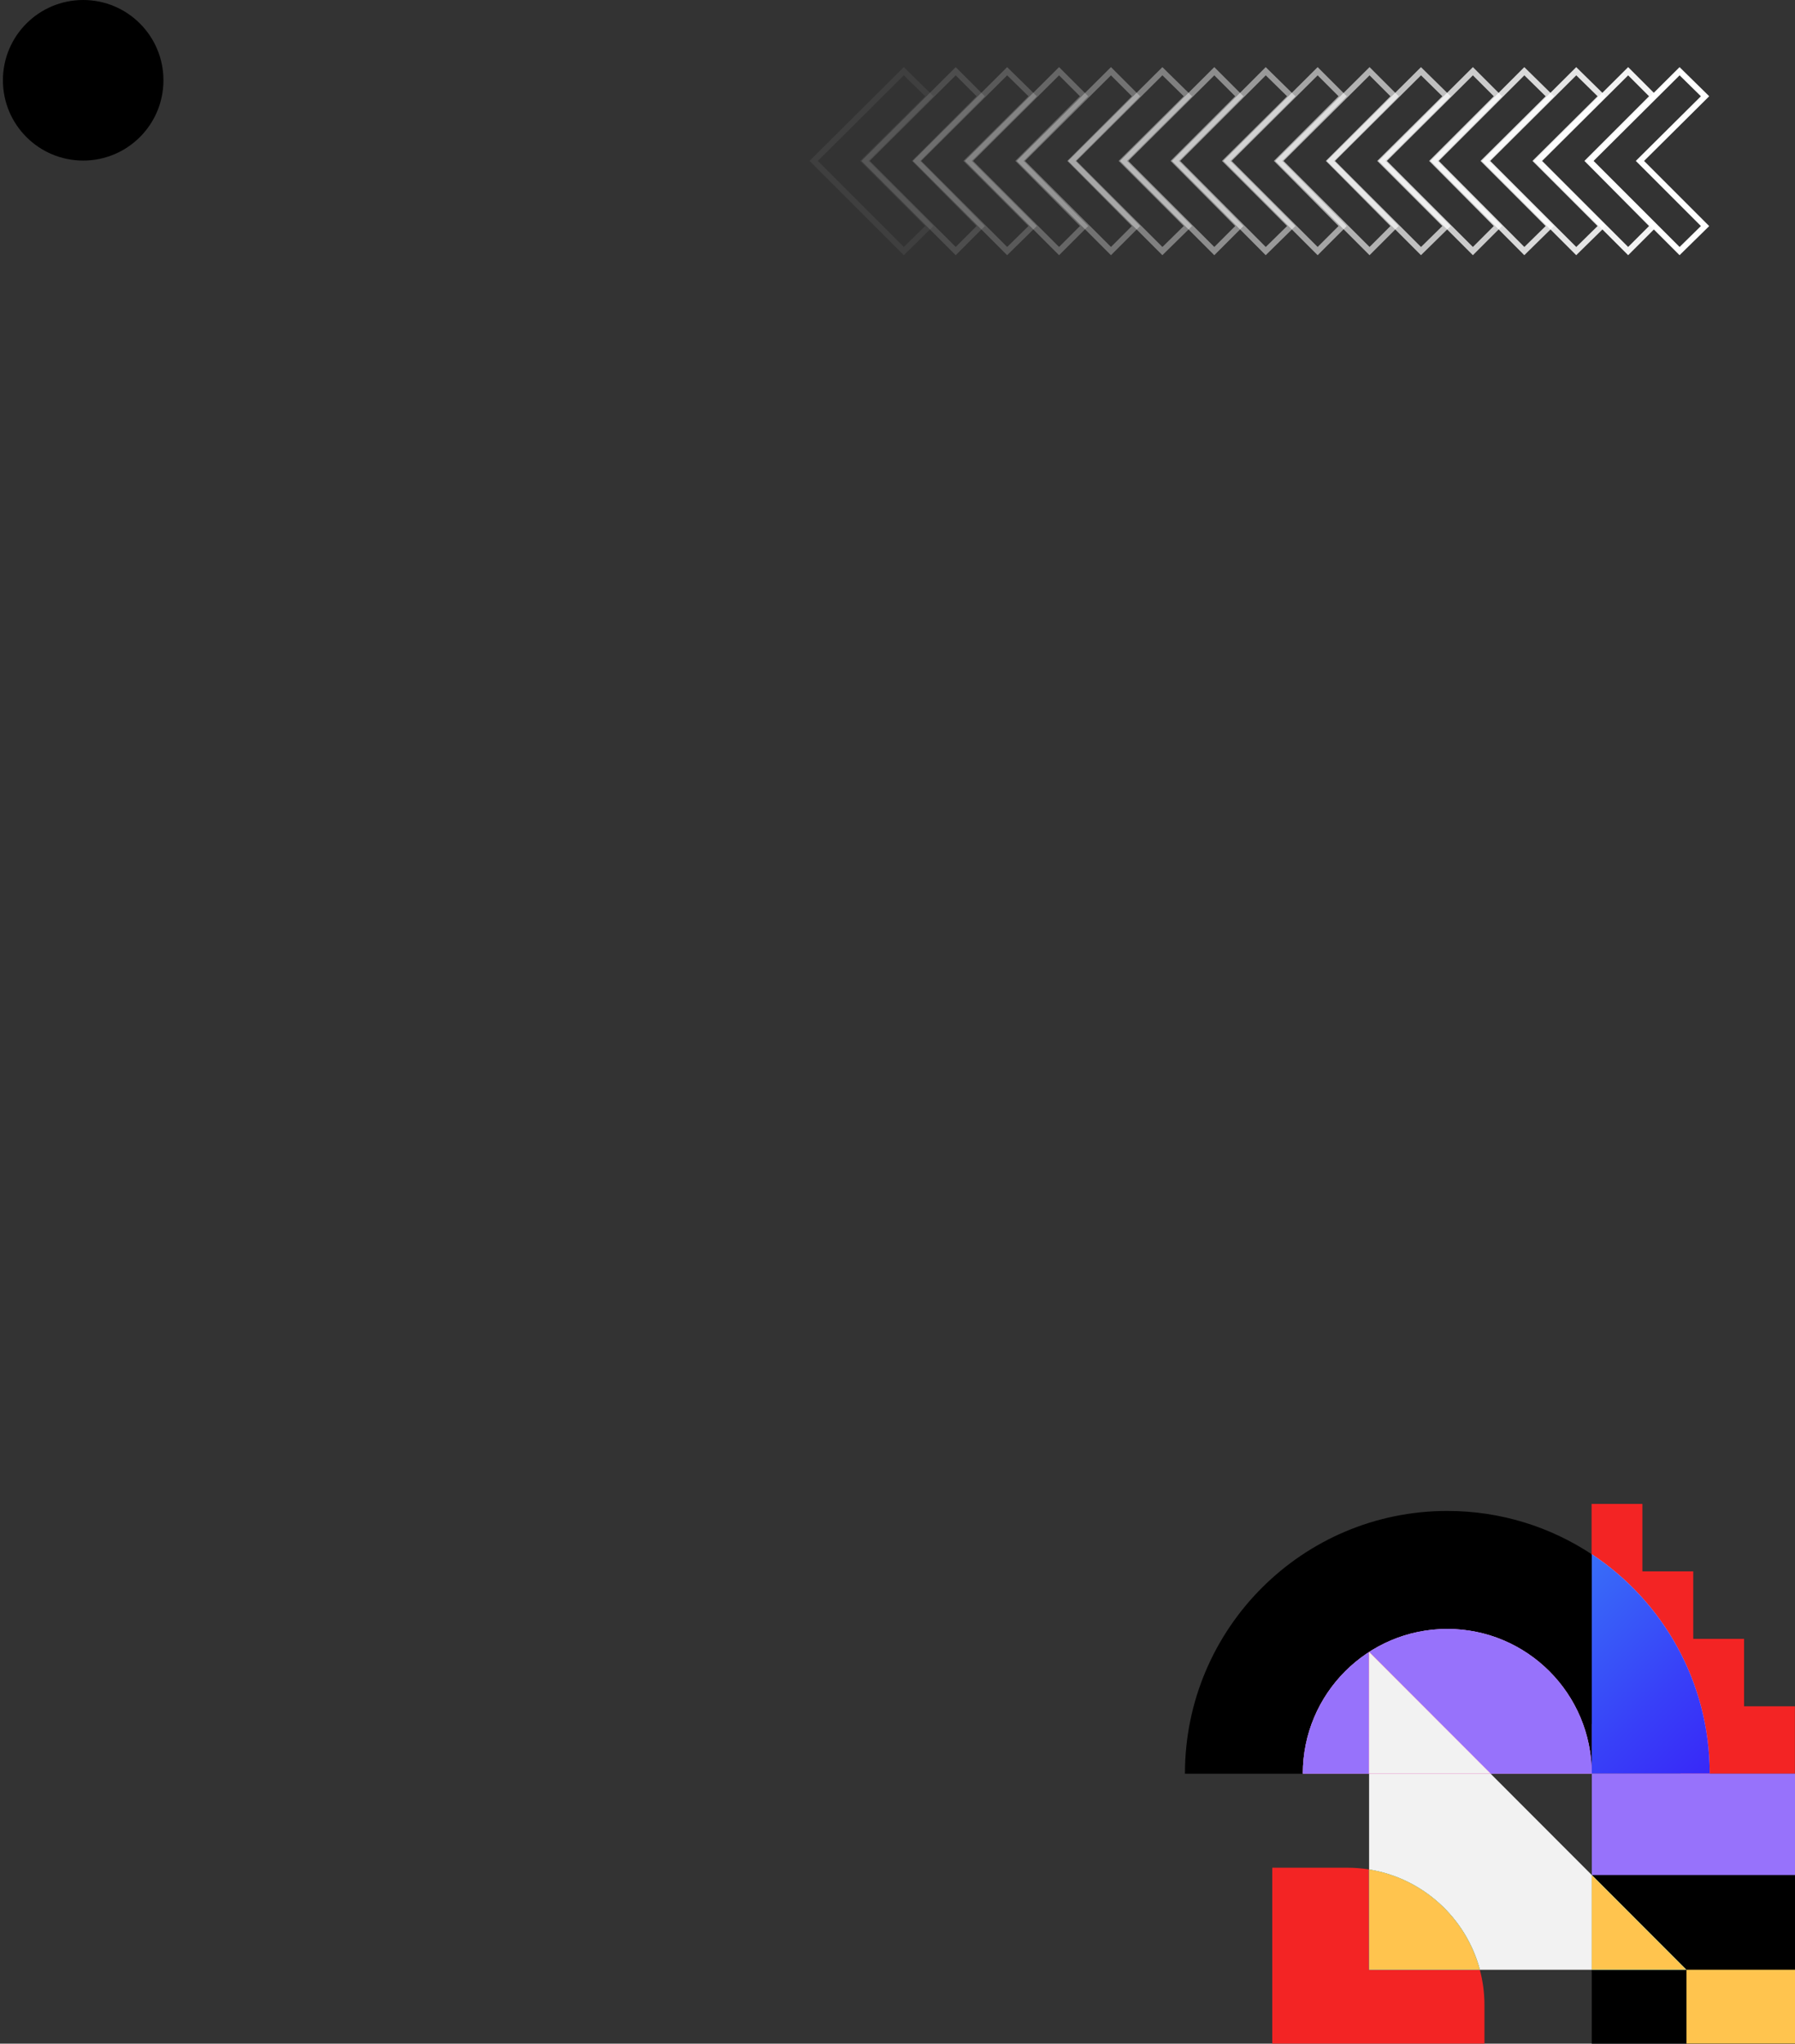 <svg width="615" height="700" viewBox="0 0 615 700" fill="none" xmlns="http://www.w3.org/2000/svg">
<rect x="0" y="0" width="615" height="700" fill="#333333" stroke="none"/>
<circle cx="28.497" cy="27.5" r="27.5" fill="#000000"/>
<path d="M575.455 86L584.186 77.431L561.874 55.119L584.186 32.969L575.455 24.4L544.574 55.119L575.455 86Z" stroke="white" stroke-width="2" stroke-miterlimit="10"/>
<path opacity="0.938" d="M544.253 55.119L566.404 32.969L557.834 24.4L526.954 55.119L557.834 86L566.404 77.431L544.253 55.119Z" stroke="white" stroke-width="2" stroke-miterlimit="10"/>
<path opacity="0.875" d="M526.468 55.119L548.78 32.969L540.049 24.4L509.168 55.119L540.049 86L548.78 77.431L526.468 55.119Z" stroke="white" stroke-width="2" stroke-miterlimit="10"/>
<path opacity="0.812" d="M508.68 55.119L530.992 32.969L522.261 24.4L491.542 55.119L522.261 86L530.992 77.431L508.68 55.119Z" stroke="white" stroke-width="2" stroke-miterlimit="10"/>
<path opacity="0.75" d="M491.057 55.119L513.207 32.969L504.638 24.4L473.757 55.119L504.638 86L513.207 77.431L491.057 55.119Z" stroke="white" stroke-width="2" stroke-miterlimit="10"/>
<path opacity="0.688" d="M473.278 55.119L495.59 32.969L486.859 24.4L455.979 55.119L486.859 86L495.59 77.431L473.278 55.119Z" stroke="white" stroke-width="2" stroke-miterlimit="10"/>
<path opacity="0.625" d="M455.651 55.119L477.801 32.969L469.232 24.4L438.352 55.119L469.232 86L477.801 77.431L455.651 55.119Z" stroke="white" stroke-width="2" stroke-miterlimit="10"/>
<path opacity="0.562" d="M437.867 55.119L460.017 32.969L451.448 24.4L420.567 55.119L451.448 86L460.017 77.431L437.867 55.119Z" stroke="white" stroke-width="2" stroke-miterlimit="10"/>
<path opacity="0.5" d="M420.084 55.119L442.396 32.969L433.665 24.4L402.946 55.119L433.665 86L442.396 77.431L420.084 55.119Z" stroke="white" stroke-width="2" stroke-miterlimit="10"/>
<path opacity="0.438" d="M402.461 55.119L424.611 32.969L416.042 24.4L385.161 55.119L416.042 86L424.611 77.431L402.461 55.119Z" stroke="white" stroke-width="2" stroke-miterlimit="10"/>
<path opacity="0.375" d="M384.677 55.119L406.989 32.969L398.258 24.4L367.377 55.119L398.258 86L406.989 77.431L384.677 55.119Z" stroke="white" stroke-width="2" stroke-miterlimit="10"/>
<path opacity="0.312" d="M367.057 55.119L389.207 32.969L380.638 24.4L349.757 55.119L380.638 86L389.207 77.431L367.057 55.119Z" stroke="white" stroke-width="2" stroke-miterlimit="10"/>
<path opacity="0.25" d="M349.271 55.119L371.422 32.969L362.853 24.4L331.972 55.119L362.853 86L371.422 77.431L349.271 55.119Z" stroke="white" stroke-width="2" stroke-miterlimit="10"/>
<path opacity="0.188" d="M331.487 55.119L353.799 32.969L345.068 24.4L314.187 55.119L345.068 86L353.799 77.431L331.487 55.119Z" stroke="white" stroke-width="2" stroke-miterlimit="10"/>
<path opacity="0.125" d="M313.86 55.119L336.01 32.969L327.441 24.4L296.56 55.119L327.441 86L336.01 77.431L313.86 55.119Z" stroke="white" stroke-width="2" stroke-miterlimit="10"/>
<path opacity="0.062" d="M296.082 55.119L318.393 32.969L309.663 24.4L278.782 55.119L309.663 86L318.393 77.431L296.082 55.119Z" stroke="white" stroke-width="2" stroke-miterlimit="10"/>
<path d="M495.876 557.948C523.218 557.948 545.383 580.139 545.383 607.513L545.383 590.542L545.383 584.405L545.383 532.389C531.18 522.996 514.173 517.532 495.876 517.532C446.238 517.532 405.982 557.835 405.982 607.531L446.369 607.531C446.369 580.139 468.534 557.948 495.876 557.948Z" fill="#000000"/>
<path d="M510.695 607.512L545.364 607.512C545.364 580.138 523.198 557.947 495.875 557.947C468.552 557.947 446.368 580.138 446.368 607.512L469.075 607.512L469.075 565.843L510.695 607.512Z" fill="url(#paint0_linear_29347_2459)"/>
<path d="M510.695 607.512L545.364 607.512C545.364 580.138 523.198 557.947 495.875 557.947C468.552 557.947 446.368 580.138 446.368 607.512L469.075 607.512L469.075 565.843L510.695 607.512Z" fill="#9772FB"/>
<path d="M545.364 607.512L545.364 642.221L577.79 674.684L545.364 674.684L545.364 700L615 700L615 607.512L585.77 607.512L545.364 607.512Z" fill="#000000"/>
<path d="M545.364 642.221L510.695 607.512L469.075 607.512L469.075 640.35C487.484 643.306 502.323 656.946 507.032 674.703L545.364 674.703L545.364 642.221Z" fill="#F2F2F2"/>
<path d="M469.075 565.843L469.075 607.512L510.696 607.512L469.075 565.843Z" fill="url(#paint1_linear_29347_2459)"/>
<path d="M469.075 565.843L469.075 607.512L510.696 607.512L469.075 565.843Z" fill="url(#paint2_linear_29347_2459)"/>
<path d="M469.075 565.843L469.075 607.512L510.696 607.512L469.075 565.843Z" fill="#F2F2F2"/>
<path d="M545.363 642.221L545.363 674.684L577.789 674.684L545.363 642.221Z" fill="url(#paint3_linear_29347_2459)"/>
<path d="M545.363 642.221L545.363 674.684L577.789 674.684L545.363 642.221Z" fill="#FFC44E"/>
<path d="M469.075 640.331C466.626 639.938 464.122 639.732 461.58 639.732L435.901 639.732L435.901 699.981L508.602 699.981L508.602 686.828C508.602 682.636 508.06 678.557 507.013 674.684L469.056 674.684L469.056 640.331L469.075 640.331Z" fill="#F32424"/>
<path d="M469.077 640.331L469.077 674.684L507.036 674.684C502.307 656.928 487.468 643.287 469.077 640.331Z" fill="url(#paint4_linear_29347_2459)"/>
<path d="M469.077 640.331L469.077 674.684L507.036 674.684C502.307 656.928 487.468 643.287 469.077 640.331Z" fill="#FFC44E"/>
<path d="M575.783 607.561L614.969 607.561L614.969 584.447L597.553 584.447L597.553 561.332L580.137 561.332L580.137 538.236L562.721 538.236L562.721 515.122L545.306 515.122L545.306 532.458C563.666 548.559 575.783 576.181 575.783 607.561Z" fill="#F32424"/>
<path d="M545.363 590.523L545.363 607.494L585.77 607.494C585.77 576.097 569.715 548.461 545.382 532.351L545.382 584.367L545.382 590.523L545.363 590.523Z" fill="url(#paint5_linear_29347_2459)"/>
<path d="M545.363 590.523L545.363 607.494L585.77 607.494C585.77 576.097 569.715 548.461 545.382 532.351L545.382 584.367L545.382 590.523L545.363 590.523Z" fill="url(#paint6_linear_29347_2459)"/>
<path d="M615 699.981L615 674.684L577.808 674.684L577.808 699.981L615 699.981Z" fill="#FFC44E"/>
<path d="M615 642.239L615 607.512L545.383 607.512L545.383 642.239L615 642.239Z" fill="#9772FB"/>
<defs>
<linearGradient id="paint0_linear_29347_2459" x1="495.866" y1="517.507" x2="495.866" y2="607.507" gradientUnits="userSpaceOnUse">
<stop stop-color="#F8B8F8"/>
<stop offset="0.19" stop-color="#F8B2F8"/>
<stop offset="1" stop-color="#F89AF8"/>
</linearGradient>
<linearGradient id="paint1_linear_29347_2459" x1="489.876" y1="517.507" x2="489.876" y2="607.507" gradientUnits="userSpaceOnUse">
<stop stop-color="#F8B8F8"/>
<stop offset="0.19" stop-color="#F8B2F8"/>
<stop offset="1" stop-color="#F89AF8"/>
</linearGradient>
<linearGradient id="paint2_linear_29347_2459" x1="489.876" y1="557.948" x2="489.876" y2="607.507" gradientUnits="userSpaceOnUse">
<stop stop-color="#F84818"/>
<stop offset="0.055" stop-color="#F84B24"/>
<stop offset="0.388" stop-color="#FB5966"/>
<stop offset="0.667" stop-color="#FD6396"/>
<stop offset="0.88" stop-color="#FF6AB4"/>
<stop offset="1" stop-color="#FF6CBF"/>
</linearGradient>
<linearGradient id="paint3_linear_29347_2459" x1="561.58" y1="607.507" x2="561.58" y2="699.992" gradientUnits="userSpaceOnUse">
<stop stop-color="#69FFFF"/>
<stop offset="0.974" stop-color="#2DCCF7"/>
<stop offset="1" stop-color="#2BCBF7"/>
</linearGradient>
<linearGradient id="paint4_linear_29347_2459" x1="488.049" y1="565.838" x2="488.049" y2="674.693" gradientUnits="userSpaceOnUse">
<stop stop-color="#69FFFF"/>
<stop offset="0.974" stop-color="#2DCCF7"/>
<stop offset="1" stop-color="#2BCBF7"/>
</linearGradient>
<linearGradient id="paint5_linear_29347_2459" x1="565.563" y1="517.508" x2="565.563" y2="607.507" gradientUnits="userSpaceOnUse">
<stop stop-color="#F8B8F8"/>
<stop offset="0.19" stop-color="#F8B2F8"/>
<stop offset="1" stop-color="#F89AF8"/>
</linearGradient>
<linearGradient id="paint6_linear_29347_2459" x1="527.248" y1="550.509" x2="585.037" y2="608.231" gradientUnits="userSpaceOnUse">
<stop stop-color="#386EF8"/>
<stop offset="0.619" stop-color="#3840F8"/>
<stop offset="1" stop-color="#3828F8"/>
</linearGradient>
</defs>
</svg>
